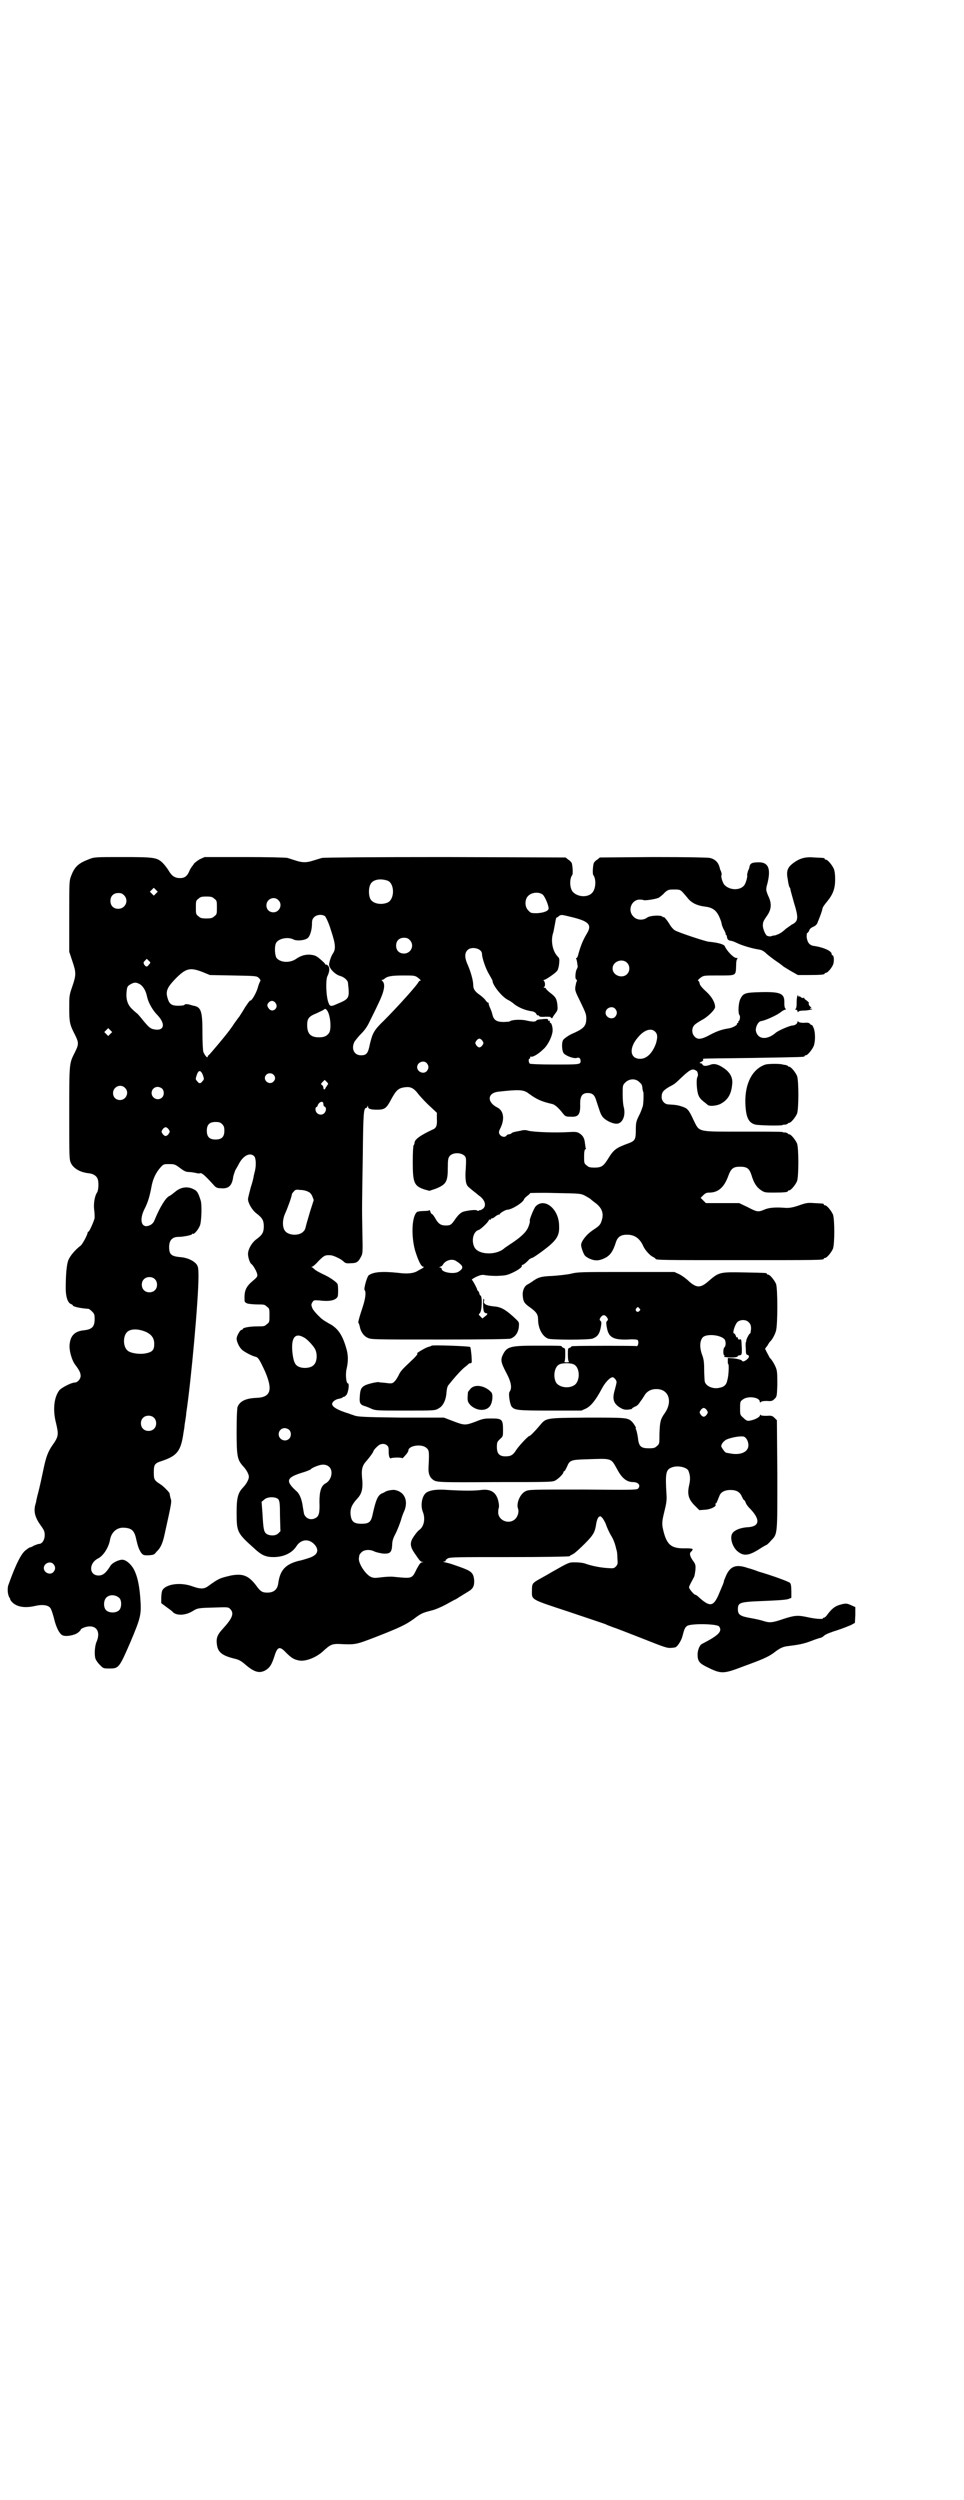 <?xml version="1.0" standalone="no"?>
<!DOCTYPE svg PUBLIC "-//W3C//DTD SVG 20010904//EN"
 "http://www.w3.org/TR/2001/REC-SVG-20010904/DTD/svg10.dtd">
<svg version="1.0" xmlns="http://www.w3.org/2000/svg"
 width="1100pt" height="2850pt" viewBox="0 0 1100 2850"
 preserveAspectRatio="xMidYMid meet">
<g transform="translate(0,2850) scale(0.5,-0.5)"
fill="#000000" stroke="none">
<path d="M203 3741 c-24 -9 -33 -17 -41 -39 -4 -10 -4 -15 -4 -91 l0 -81 7
-21 c9 -26 9 -32 0 -58 -7 -20 -7 -22 -7 -49 0 -32 1 -38 13 -61 9 -18 9 -22
0 -40 -13 -26 -13 -22 -13 -138 0 -104 0 -106 4 -115 6 -12 21 -21 41 -23 9
-1 16 -5 19 -11 4 -7 3 -26 0 -32 -6 -8 -9 -27 -7 -41 1 -7 1 -14 1 -17 0 -5
-12 -32 -14 -32 -1 0 -2 -1 -2 -2 0 -5 -12 -27 -16 -30 -12 -9 -24 -23 -28
-33 -4 -10 -6 -33 -6 -65 0 -19 5 -33 12 -35 2 -1 4 -2 4 -3 0 -3 18 -7 36 -8
1 0 5 -3 8 -6 5 -5 6 -7 6 -17 0 -18 -6 -24 -25 -26 -20 -2 -30 -12 -32 -31
-2 -14 5 -38 13 -48 9 -12 12 -18 12 -25 0 -7 -7 -15 -13 -15 -8 0 -29 -11
-35 -17 -13 -16 -16 -46 -8 -76 6 -26 6 -30 -9 -51 -9 -13 -14 -26 -19 -50 -5
-24 -9 -42 -13 -58 -2 -6 -3 -13 -4 -16 0 -3 -2 -9 -3 -13 -3 -14 0 -27 13
-45 8 -11 9 -14 9 -22 0 -11 -6 -20 -13 -20 -2 0 -7 -2 -12 -4 -4 -3 -8 -4 -9
-4 -1 0 -5 -3 -9 -6 -10 -7 -23 -32 -40 -80 -3 -9 -1 -24 3 -29 1 -2 2 -3 1
-3 0 0 1 -3 4 -6 11 -12 30 -15 55 -9 14 3 26 2 32 -4 3 -3 6 -13 9 -24 5 -21
12 -35 19 -39 7 -4 26 -1 35 5 4 3 7 6 7 7 0 3 12 8 21 8 18 0 24 -16 15 -36
-4 -10 -5 -30 -2 -38 1 -3 5 -9 10 -14 8 -8 8 -8 22 -8 21 0 22 1 48 61 22 52
24 61 23 87 -2 39 -7 62 -16 79 -7 12 -18 21 -26 21 -8 0 -23 -7 -27 -14 -10
-16 -17 -22 -27 -22 -22 0 -23 28 -1 39 12 6 24 25 27 42 3 18 16 29 32 28 18
-1 24 -7 28 -27 4 -17 6 -22 11 -30 5 -6 6 -6 17 -6 11 1 13 1 18 8 9 8 14 19
18 37 18 81 17 77 14 86 -1 5 -2 9 -2 10 1 1 -14 17 -21 21 -14 9 -15 11 -15
27 0 18 2 21 18 26 36 12 44 23 50 66 1 6 2 11 2 13 0 2 1 8 2 14 1 6 2 13 2
16 11 72 28 259 28 312 0 19 -1 22 -4 27 -7 9 -22 16 -39 17 -19 2 -24 6 -24
23 0 15 7 23 21 23 11 0 31 4 31 6 0 1 1 2 2 1 3 -2 14 11 17 21 3 12 4 46 1
55 -5 16 -8 22 -15 25 -14 8 -30 6 -43 -5 -5 -4 -11 -9 -14 -10 -8 -4 -21 -25
-33 -54 -2 -6 -6 -10 -10 -12 -20 -10 -27 11 -12 39 7 14 11 28 15 50 3 16 10
31 20 42 7 8 8 8 20 8 13 0 14 -1 25 -9 9 -7 14 -9 19 -9 4 0 11 -1 16 -2 4
-1 9 -2 10 -1 4 2 11 -4 31 -26 5 -6 8 -8 16 -8 18 -2 26 5 29 24 0 4 3 11 5
17 3 5 7 12 9 16 10 18 25 25 34 16 4 -4 5 -19 2 -33 -1 -3 -2 -9 -3 -12 0 -3
-3 -15 -7 -27 -3 -12 -6 -23 -6 -26 0 -9 10 -26 20 -33 13 -10 16 -16 16 -29
0 -13 -3 -19 -15 -28 -12 -8 -21 -24 -21 -35 0 -7 4 -21 8 -23 4 -3 12 -17 13
-23 1 -5 0 -7 -11 -16 -14 -12 -18 -21 -18 -37 0 -11 0 -11 7 -14 4 -1 15 -2
23 -2 14 0 16 0 21 -5 6 -4 6 -6 6 -20 0 -14 0 -16 -6 -20 -5 -5 -7 -5 -22 -5
-17 0 -33 -3 -33 -6 0 -1 -1 -2 -3 -2 -3 0 -11 -14 -11 -20 0 -6 5 -18 11 -24
4 -5 23 -15 31 -17 7 -1 10 -6 23 -34 18 -42 13 -59 -20 -60 -25 -1 -38 -8
-43 -21 -1 -6 -2 -22 -2 -57 0 -56 2 -63 14 -77 8 -8 14 -19 14 -25 0 -6 -6
-17 -14 -25 -11 -12 -14 -23 -14 -56 0 -45 1 -47 40 -82 17 -16 27 -20 44 -20
23 0 42 9 52 24 11 18 31 19 44 2 9 -13 3 -23 -18 -29 -6 -2 -16 -5 -22 -6
-29 -8 -41 -21 -45 -51 -2 -14 -10 -21 -25 -21 -12 0 -16 3 -26 17 -17 22 -30
27 -57 22 -25 -6 -27 -6 -53 -25 -9 -6 -17 -6 -34 0 -29 11 -64 5 -70 -10 -1
-3 -2 -10 -2 -17 l0 -11 12 -9 c7 -5 14 -10 15 -12 9 -8 29 -7 45 3 11 7 14 7
49 8 31 1 32 1 36 -3 10 -10 6 -21 -17 -46 -12 -13 -15 -21 -13 -35 2 -18 12
-26 42 -33 8 -2 14 -5 24 -14 19 -16 31 -20 45 -12 10 6 14 13 20 31 7 23 12
25 27 9 13 -13 19 -16 31 -18 14 -2 38 7 54 22 15 14 20 16 34 16 40 -2 39 -2
86 16 54 21 68 28 85 40 17 13 21 15 41 20 9 2 25 9 34 14 9 5 18 10 20 11 2
0 7 4 12 7 5 3 13 8 18 11 12 7 15 13 14 28 -2 15 -6 19 -31 28 -20 7 -22 8
-35 11 -5 1 -6 2 -2 2 2 0 4 1 3 2 -1 1 2 3 5 5 5 3 24 3 141 3 75 0 136 1
137 2 0 1 4 3 8 5 4 2 16 13 26 23 21 21 24 27 27 48 1 5 3 11 5 13 4 3 4 3 9
-2 2 -3 6 -9 8 -15 2 -6 7 -17 11 -24 7 -11 10 -21 13 -34 1 -2 2 -10 2 -18 1
-13 1 -14 -3 -19 -5 -5 -6 -5 -20 -4 -16 1 -36 5 -50 10 -5 2 -15 3 -23 3 -15
0 -13 1 -57 -24 -3 -2 -12 -7 -21 -12 -20 -11 -21 -12 -21 -27 0 -23 -6 -20
82 -49 51 -17 74 -25 86 -29 3 -2 10 -4 17 -7 7 -2 37 -14 68 -26 48 -19 56
-22 64 -21 4 0 9 1 9 1 5 0 14 14 17 24 5 19 6 21 11 25 9 6 67 5 73 -1 8 -11
0 -20 -39 -40 -5 -2 -10 -14 -10 -24 0 -15 4 -20 20 -28 34 -17 38 -17 85 1
44 16 55 21 68 30 15 12 23 15 33 16 24 3 36 5 54 12 10 4 20 7 21 7 1 0 5 2
8 5 3 3 16 8 29 12 13 4 27 10 32 12 l9 5 1 18 0 18 -9 4 c-11 5 -13 5 -27 1
-10 -3 -17 -8 -27 -21 -3 -5 -7 -8 -8 -8 -2 0 -3 -1 -3 -2 0 -2 -18 -1 -35 3
-23 5 -30 4 -55 -4 -26 -9 -31 -9 -45 -5 -5 2 -19 5 -30 7 -24 4 -29 8 -29 20
0 14 4 16 37 18 49 2 68 3 77 5 l8 3 0 15 c0 11 -1 17 -3 19 -2 3 -44 18 -72
26 -5 2 -16 6 -24 8 -26 9 -39 5 -49 -15 -3 -7 -6 -14 -6 -15 0 -3 -2 -7 -13
-33 -12 -26 -20 -26 -48 0 -2 1 -3 2 -4 2 -2 0 -8 6 -12 12 -4 6 -4 4 8 27 2
2 3 10 4 17 1 12 0 14 -5 21 -8 11 -9 18 -5 21 7 7 5 8 -13 8 -34 -1 -44 9
-52 49 -1 9 -1 14 4 34 5 20 6 27 5 41 -3 47 -1 55 11 60 14 6 35 1 39 -7 4
-10 5 -18 2 -32 -5 -21 -2 -33 12 -47 l11 -11 14 1 c13 1 26 8 23 12 -1 1 -1
2 0 2 2 0 3 3 9 18 3 8 12 13 25 13 14 0 22 -5 26 -15 2 -4 4 -8 5 -8 1 0 2
-2 3 -4 2 -5 3 -8 13 -18 22 -24 19 -39 -9 -40 -14 -1 -28 -6 -33 -13 -8 -10
0 -35 14 -44 12 -9 24 -7 45 6 9 6 18 11 19 11 0 0 5 4 10 10 15 15 14 14 14
152 l-1 122 -5 5 c-5 5 -7 6 -19 5 -9 0 -13 1 -13 2 0 2 -1 1 -2 -2 -2 -4 -12
-9 -23 -11 -5 -1 -8 0 -14 6 -8 7 -8 7 -8 22 0 14 0 16 6 20 10 9 39 6 39 -5
0 -2 1 -2 2 -1 1 2 6 3 14 3 11 -1 13 0 18 5 5 5 5 6 6 31 0 17 0 30 -2 36 -2
8 -11 23 -15 26 -1 1 -3 6 -6 11 l-5 10 6 8 c2 4 5 8 6 9 4 3 11 16 13 24 4
14 4 97 0 107 -4 9 -14 21 -18 21 -2 0 -3 1 -3 2 0 2 -2 2 -51 3 -55 1 -58 1
-81 -19 -19 -17 -28 -17 -46 -1 -6 6 -16 13 -22 16 l-11 5 -110 0 c-102 0
-111 0 -126 -4 -9 -2 -28 -4 -42 -5 -27 -1 -33 -3 -48 -14 -3 -2 -8 -5 -10 -6
-7 -4 -11 -15 -10 -25 1 -14 4 -18 17 -27 14 -10 18 -16 18 -27 0 -21 10 -39
23 -44 8 -3 91 -3 101 0 11 4 16 10 19 25 2 11 2 13 -1 16 -2 2 -2 3 1 8 5 6
9 6 14 0 3 -5 3 -6 1 -8 -3 -3 -3 -5 -1 -16 4 -22 14 -28 48 -27 12 1 21 0 22
-1 4 -4 1 -16 -3 -14 -1 1 -127 1 -142 0 -4 0 -6 0 -6 -1 0 -1 -2 -2 -4 -3 -4
-1 -4 -2 -4 -16 0 -10 1 -15 3 -16 1 0 -2 -1 -6 -1 -4 0 -7 1 -5 1 1 1 2 6 2
16 0 14 0 15 -4 16 -2 1 -4 2 -4 3 0 2 -2 2 -58 2 -59 0 -67 -2 -76 -20 -6
-12 -5 -18 7 -41 12 -22 14 -36 8 -44 -3 -4 0 -25 4 -33 7 -9 11 -10 89 -10
l71 0 11 5 c11 6 21 18 35 44 7 14 19 27 25 27 4 0 10 -8 9 -12 0 -2 -2 -9 -4
-17 -6 -20 -3 -30 10 -39 8 -5 11 -6 19 -6 6 1 10 1 10 2 0 1 3 3 7 5 4 1 8 5
10 8 2 3 4 6 5 7 1 1 3 5 6 9 5 10 15 16 27 16 29 1 39 -28 20 -55 -10 -14
-11 -20 -12 -47 0 -23 0 -23 -6 -28 -4 -4 -7 -5 -18 -5 -18 0 -23 4 -25 23 -1
8 -3 16 -4 19 -1 2 -2 4 -1 4 2 0 -5 11 -9 15 -10 9 -13 9 -102 9 -97 -1 -93
0 -109 -19 -11 -13 -21 -23 -23 -23 -3 0 -25 -24 -30 -32 -6 -10 -11 -13 -18
-14 -19 -2 -26 4 -26 21 0 11 1 12 7 18 7 6 7 7 7 20 0 25 -2 27 -26 27 -15 0
-19 0 -36 -7 -24 -9 -26 -9 -52 1 l-21 8 -98 0 c-88 1 -99 2 -107 5 -5 2 -10
3 -11 4 -24 7 -39 15 -39 22 0 5 8 11 16 12 4 1 8 2 8 3 0 1 1 2 2 1 1 0 3 1
6 4 5 5 8 27 4 27 -4 0 -6 21 -3 33 4 17 4 32 -1 48 -9 31 -20 46 -40 56 -5 3
-12 7 -14 9 -2 1 -7 6 -11 10 -4 4 -10 11 -12 15 -3 8 -3 9 0 14 3 5 4 5 17 4
24 -3 38 1 41 10 1 6 1 26 -1 28 -3 5 -19 16 -33 22 -8 4 -16 8 -19 11 -2 2
-5 4 -6 5 -2 0 -2 1 0 1 2 0 9 6 15 13 13 13 15 14 29 13 6 -1 22 -8 28 -14 4
-4 7 -5 17 -4 13 0 17 3 23 15 4 7 4 10 3 57 -1 57 -1 49 1 175 1 97 2 107 8
107 1 0 2 2 3 4 0 2 1 2 1 -1 0 -5 5 -7 21 -7 17 0 21 3 32 24 11 20 16 25 30
27 14 2 21 -1 33 -17 6 -7 17 -19 26 -27 l15 -14 0 -13 c1 -15 -1 -22 -9 -25
-30 -14 -42 -23 -42 -31 0 -2 -1 -4 -2 -5 -1 -1 -2 -15 -2 -38 0 -48 3 -55 27
-63 l11 -3 15 5 c24 10 27 16 27 49 0 17 1 21 4 25 7 9 27 9 35 0 3 -4 3 -7 2
-28 -2 -24 0 -37 6 -42 4 -4 16 -13 23 -19 15 -10 19 -24 10 -31 -3 -2 -6 -4
-6 -3 0 1 -1 0 -3 -1 -2 -1 -3 -1 -4 0 -2 3 -24 0 -33 -3 -6 -3 -10 -7 -16
-15 -10 -15 -12 -16 -23 -16 -11 0 -17 4 -24 17 -3 5 -6 9 -7 9 -1 0 -3 2 -4
6 -1 3 -2 4 -2 3 0 -1 -5 -2 -13 -2 -6 0 -13 -1 -15 -2 -12 -9 -14 -53 -5 -87
7 -23 14 -38 19 -38 2 0 2 0 -1 -3 -2 -1 -7 -4 -11 -6 -9 -6 -23 -8 -45 -5
-38 4 -58 2 -68 -6 -4 -5 -11 -30 -9 -33 4 -4 2 -20 -4 -38 -10 -30 -11 -37
-10 -37 1 -1 2 -4 3 -8 2 -12 9 -22 18 -26 8 -4 12 -4 165 -4 106 0 158 1 161
2 11 4 17 13 19 25 1 12 1 12 -6 19 -21 20 -32 27 -46 29 -23 2 -30 6 -27 14
0 2 0 3 -1 4 -2 1 -2 -21 0 -28 1 -3 3 -5 5 -5 5 0 4 -3 -3 -8 l-5 -4 -5 5
c-4 4 -4 4 -1 7 5 5 6 37 2 40 -2 1 -3 4 -3 5 0 1 -1 3 -2 5 -2 1 -3 3 -3 4 0
2 -10 21 -12 22 -1 1 4 4 10 7 9 4 13 5 19 4 4 -1 16 -2 28 -2 19 1 22 1 35 7
13 6 23 13 22 16 -1 1 0 2 1 2 2 0 9 5 16 13 2 1 5 3 6 3 3 0 28 18 41 29 17
15 22 25 21 44 0 39 -34 66 -54 44 -4 -5 -14 -30 -13 -32 1 0 0 -6 -2 -11 -4
-13 -15 -24 -37 -39 -8 -5 -16 -11 -18 -12 -17 -17 -59 -17 -69 1 -8 15 -3 37
10 40 5 2 23 19 23 23 0 1 1 1 2 0 1 -1 2 0 2 1 0 1 1 2 2 2 2 0 6 2 9 5 4 3
7 4 8 4 0 -1 1 -1 1 0 0 3 14 11 18 11 10 0 37 17 38 24 1 2 4 5 8 8 3 2 6 5
6 6 0 0 26 1 57 0 56 -1 58 -1 68 -6 5 -3 11 -6 13 -8 2 -2 6 -5 10 -8 15 -11
20 -23 16 -38 -3 -11 -5 -14 -17 -22 -11 -7 -20 -15 -27 -26 -5 -9 -5 -11 0
-25 4 -10 5 -11 14 -16 13 -6 22 -6 35 0 13 6 20 15 27 38 4 11 11 16 25 16
17 0 29 -8 37 -26 4 -9 15 -21 21 -24 4 -2 7 -4 7 -5 0 -3 19 -3 192 -3 177 0
192 0 192 3 0 1 1 2 3 2 4 0 14 12 18 21 4 11 4 67 0 78 -4 9 -14 21 -18 21
-2 0 -3 1 -3 2 0 2 0 2 -21 3 -15 1 -18 1 -35 -5 -14 -5 -22 -6 -29 -6 -25 2
-40 1 -51 -4 -14 -6 -17 -5 -38 6 l-19 9 -38 0 -38 0 -6 6 -6 6 6 6 c5 5 8 6
14 6 20 0 33 12 42 35 7 20 12 24 28 24 16 0 21 -4 26 -19 5 -17 11 -27 21
-34 9 -6 10 -6 30 -6 23 0 32 1 32 3 0 1 1 2 3 2 4 0 14 12 18 21 4 11 4 75 0
86 -4 9 -14 21 -18 21 -2 0 -3 1 -3 2 0 0 -2 1 -5 2 -3 0 -6 0 -7 1 -1 1 -41
1 -89 1 -107 0 -100 -2 -114 26 -11 24 -14 27 -26 31 -9 3 -13 4 -31 5 -9 0
-16 8 -16 17 0 11 4 15 17 23 14 7 14 8 29 22 18 17 24 20 31 16 3 -1 5 -4 5
-5 0 -2 1 -4 1 -5 0 -2 -1 -5 -2 -7 -2 -6 -1 -26 2 -37 2 -7 6 -12 11 -16 5
-4 10 -8 11 -9 4 -4 21 -2 29 2 17 9 25 22 27 45 2 15 -5 28 -21 38 -12 8 -21
10 -30 6 -10 -3 -14 -3 -17 1 0 2 -3 3 -5 3 -2 0 -2 1 2 3 3 1 5 3 5 5 -1 1
-1 2 0 2 0 1 51 1 113 2 117 2 118 2 118 4 0 1 1 2 3 2 4 0 14 12 18 21 4 10
4 31 0 41 -2 5 -4 8 -5 7 0 0 -2 1 -3 2 -2 3 -5 4 -14 3 -7 0 -13 1 -13 3 -1
1 -2 1 -2 -1 0 -4 -6 -8 -11 -8 -6 0 -34 -12 -39 -17 -20 -17 -41 -15 -45 5
-1 8 5 21 12 22 9 1 35 13 43 19 5 4 10 7 12 7 2 0 2 1 1 2 -2 1 -3 6 -3 12 1
23 -7 27 -54 26 -36 -1 -40 -2 -47 -17 -4 -10 -5 -32 -1 -36 2 -2 0 -13 -2
-13 -1 0 -2 -1 -1 -2 1 -1 0 -2 -1 -2 -1 0 -2 -1 -2 -3 0 -3 -12 -9 -21 -10
-13 -2 -25 -6 -40 -14 -20 -11 -29 -12 -36 -4 -6 6 -7 18 -1 25 2 3 10 8 17
12 14 7 31 24 31 30 0 10 -7 23 -20 35 -8 7 -15 15 -15 18 -1 4 -2 7 -4 7 -1
1 2 4 6 7 7 5 7 5 41 5 41 0 39 -1 40 22 0 9 1 15 3 16 1 1 0 2 -3 2 -6 0 -22
17 -26 27 -2 4 -15 8 -37 10 -8 1 -66 20 -77 26 -3 2 -8 7 -12 14 -6 10 -14
19 -14 16 0 -1 -1 -1 -2 1 -3 4 -28 3 -35 -2 -9 -7 -24 -6 -31 2 -14 13 -6 37
12 39 4 0 9 0 10 -1 3 -2 28 2 35 5 3 2 10 7 14 12 8 7 10 7 22 7 15 0 14 0
30 -19 9 -12 23 -18 40 -20 17 -2 25 -8 32 -22 3 -7 6 -14 6 -18 1 -3 3 -10 6
-14 2 -4 4 -9 3 -9 0 -1 1 -2 2 -2 0 0 1 -2 1 -4 1 -6 3 -8 9 -9 3 0 10 -3 16
-6 11 -5 34 -12 49 -14 6 -1 11 -4 17 -10 6 -5 15 -12 21 -16 6 -4 13 -9 15
-11 2 -2 11 -7 19 -12 l16 -9 25 0 c27 0 36 1 36 3 0 1 1 2 3 2 4 0 15 13 17
21 2 8 1 19 -2 19 -1 0 -2 1 -2 3 0 7 -19 15 -38 18 -12 1 -17 7 -19 20 0 6 0
10 2 10 1 1 3 3 4 6 0 2 4 6 9 8 5 2 9 6 10 10 7 17 10 26 11 31 0 3 5 10 11
17 13 16 18 29 18 50 0 11 -1 19 -3 24 -4 9 -14 21 -18 21 -2 0 -3 1 -3 2 0 2
0 2 -23 3 -22 2 -34 -2 -49 -13 -13 -10 -16 -18 -12 -38 1 -8 3 -16 4 -17 1
-1 2 -3 2 -5 0 -2 4 -15 8 -30 11 -35 10 -43 -5 -50 -4 -3 -10 -7 -14 -10 -6
-6 -15 -12 -20 -13 -1 -1 -5 -2 -8 -2 -3 -1 -7 -2 -8 -2 -2 0 -4 1 -5 1 -4 0
-11 15 -11 24 0 8 2 11 8 20 12 16 13 30 4 48 -3 7 -5 14 -4 16 0 3 1 7 2 10
9 35 3 50 -19 50 -15 0 -19 -2 -21 -8 -1 -3 -1 -5 -1 -5 0 0 -1 -3 -3 -7 -1
-4 -2 -8 -2 -9 2 -2 -3 -20 -7 -24 -9 -11 -31 -11 -43 0 -5 3 -11 22 -8 24 0
1 0 4 -1 7 -1 3 -3 6 -3 8 -3 13 -10 21 -23 24 -5 1 -50 2 -129 2 l-122 -1 -6
-5 c-4 -2 -7 -6 -8 -8 -2 -7 -3 -25 -1 -27 7 -9 6 -31 -2 -40 -9 -11 -31 -11
-43 0 -9 7 -10 31 -3 40 2 2 1 20 -1 27 -1 2 -4 6 -8 8 l-6 5 -274 1 c-169 0
-277 -1 -282 -2 -4 -1 -13 -4 -20 -6 -15 -5 -25 -5 -40 0 -7 2 -15 5 -19 6 -4
1 -48 2 -98 2 l-91 0 -11 -5 c-5 -3 -12 -8 -14 -11 -1 -3 -4 -5 -4 -6 -1 -1
-3 -4 -5 -8 -5 -13 -11 -18 -22 -18 -12 0 -19 5 -26 17 -3 5 -9 13 -14 18 -13
12 -19 13 -92 13 -61 0 -64 0 -76 -5z m682 -49 c16 -7 16 -43 -1 -50 -15 -6
-34 -2 -39 9 -4 8 -4 24 0 32 5 12 23 15 40 9z m-529 -29 l-5 -5 -4 4 -5 5 4
4 5 5 4 -4 5 -5 -4 -4z m-73 -4 c12 -12 3 -31 -13 -31 -11 0 -18 7 -18 18 0
11 7 18 18 18 6 0 9 -1 13 -5z m956 1 c5 -5 13 -24 13 -31 0 -6 -11 -10 -26
-11 -13 0 -15 0 -20 6 -9 8 -9 26 0 34 8 8 25 9 33 2z m-750 -9 c6 -4 6 -6 6
-20 0 -14 0 -16 -6 -20 -4 -4 -7 -5 -18 -5 -11 0 -14 1 -18 5 -6 4 -6 6 -6 20
0 14 0 16 6 20 4 4 7 5 18 5 11 0 14 -1 18 -5z m146 -3 c11 -10 3 -28 -11 -28
-9 0 -16 6 -16 16 0 14 17 22 27 12z m107 -37 c2 -3 8 -14 13 -31 11 -33 12
-44 4 -55 -4 -7 -7 -16 -8 -24 0 -9 14 -23 25 -26 8 -2 17 -9 18 -15 4 -36 4
-37 -25 -49 -13 -6 -16 -6 -19 2 -6 14 -7 52 -3 61 5 10 6 19 2 24 -2 2 -4 3
-5 3 -1 -1 -2 0 -2 1 0 1 -5 6 -11 11 -9 8 -13 9 -20 10 -13 2 -25 -2 -35 -9
-14 -10 -36 -9 -45 2 -4 7 -5 26 -1 34 5 10 27 15 40 8 8 -4 27 -2 33 4 5 5 9
19 9 32 0 8 1 11 5 15 6 6 18 7 25 2z m559 -1 c43 -10 51 -18 38 -39 -9 -15
-14 -28 -19 -46 -1 -5 -3 -9 -4 -9 -1 0 -2 -1 -1 -2 1 -2 2 -6 3 -15 1 -2 0
-6 -2 -9 -3 -6 -4 -22 -1 -23 2 -1 2 -2 1 -5 -1 -1 -2 -7 -3 -12 -1 -8 0 -11
12 -35 11 -23 13 -27 13 -37 0 -17 -6 -23 -28 -33 -10 -4 -19 -10 -24 -15 -5
-5 -4 -27 1 -32 6 -6 23 -12 29 -10 6 2 9 -1 9 -7 0 -8 -2 -8 -59 -8 -34 0
-56 1 -57 2 -3 3 -3 11 -1 11 1 0 2 1 2 3 0 2 1 3 2 2 3 -2 17 6 27 16 10 8
20 27 22 41 1 8 -2 20 -5 20 -1 0 -2 1 -1 3 0 1 -1 2 -2 2 -2 -1 -3 0 -2 2 0
1 -2 2 -3 2 -2 0 -8 0 -13 -1 -5 0 -10 -1 -11 -3 -3 -3 -8 -3 -26 1 -12 2 -32
1 -35 -3 -1 0 -7 -1 -14 -1 -15 0 -22 4 -25 16 -1 5 -4 13 -6 17 -2 4 -3 9 -3
10 1 1 1 1 0 1 -1 -1 -3 1 -6 4 -2 4 -8 9 -13 13 -12 8 -16 14 -16 23 0 11 -6
31 -12 45 -8 17 -8 28 -1 35 9 9 33 4 33 -9 0 -9 9 -35 16 -46 4 -7 8 -14 8
-15 0 -10 21 -36 34 -43 4 -2 11 -6 15 -10 12 -9 27 -15 43 -17 3 -1 7 -3 8
-6 2 -3 4 -4 4 -3 0 1 1 1 2 -1 1 -2 5 -3 15 -2 8 0 13 0 12 -2 0 -1 0 -1 2
-1 2 0 3 0 2 1 0 0 2 4 6 9 6 8 6 9 5 21 -2 14 -4 17 -17 27 -5 4 -9 8 -9 9 0
1 -2 2 -3 2 -3 0 -3 0 -1 2 3 2 2 12 -1 14 -1 1 -1 2 1 2 3 0 24 14 29 20 2 2
4 8 5 16 1 12 1 13 -4 18 -11 12 -16 36 -9 55 1 6 3 15 4 21 1 6 2 11 3 12 1
0 3 1 5 3 5 4 6 4 26 -1z m-366 -53 c12 -12 3 -31 -13 -31 -11 0 -18 7 -18 18
0 11 7 18 18 18 6 0 9 -1 13 -5z m-595 -56 c-4 -6 -7 -6 -11 0 -2 4 -2 5 2 9
l4 4 4 -4 c5 -4 5 -5 1 -9z m1091 4 c7 -7 7 -19 0 -26 -11 -11 -33 -3 -33 13
0 16 22 24 33 13z m-969 -21 l17 -7 53 -1 c53 -1 54 -1 59 -6 3 -3 4 -5 3 -7
-1 -1 -4 -8 -6 -16 -4 -13 -15 -31 -17 -28 -1 0 -6 -7 -12 -16 -5 -9 -12 -19
-13 -21 -2 -2 -6 -8 -9 -12 -4 -5 -7 -11 -9 -13 -7 -11 -50 -62 -52 -63 -1 0
-2 -2 -2 -3 0 -5 -7 3 -10 11 -1 4 -2 21 -2 45 0 47 -3 57 -20 60 -1 0 -7 2
-11 3 -6 1 -9 1 -10 -1 0 -1 -6 -2 -14 -2 -16 0 -21 4 -25 19 -4 14 0 23 16
40 26 27 35 29 64 18z m493 -14 c5 -4 6 -6 4 -6 -1 0 -3 -1 -3 -1 0 -5 -50
-60 -80 -90 -23 -22 -26 -29 -32 -54 -4 -21 -8 -25 -20 -25 -16 0 -23 15 -15
31 2 3 9 12 16 19 8 8 14 17 19 28 4 8 13 26 20 41 13 27 16 43 9 50 -2 2 -3
3 -1 3 2 0 4 1 6 3 6 5 15 7 42 7 27 0 27 0 35 -6z m-634 -15 c7 -6 12 -14 15
-29 3 -13 13 -30 23 -40 21 -22 15 -39 -11 -32 -6 2 -10 6 -21 19 -7 9 -14 17
-15 17 0 0 -5 4 -10 9 -11 10 -15 23 -13 41 1 10 2 12 9 16 9 5 13 5 23 -1z
m308 -42 c8 -11 -7 -23 -15 -13 -5 6 -5 10 -1 14 5 6 12 5 16 -1z m775 -13 c5
-6 5 -12 0 -18 -7 -8 -22 -2 -22 9 0 11 15 17 22 9z m-658 -3 c8 -10 11 -43 5
-52 -5 -7 -11 -10 -23 -10 -19 0 -27 8 -27 28 0 15 4 20 22 27 8 4 15 7 16 8
3 3 4 2 7 -1z m-494 -54 l-5 -5 -4 4 -5 5 4 4 5 5 4 -4 5 -5 -4 -4z m1243 5
c6 -6 6 -13 2 -27 -8 -22 -21 -35 -36 -35 -24 0 -26 25 -5 49 14 17 30 22 39
13z m-394 -21 c3 -5 3 -5 0 -10 -2 -3 -5 -5 -7 -5 -2 0 -5 2 -7 5 -3 5 -3 5 0
10 2 3 5 5 7 5 2 0 5 -2 7 -5z m-127 -51 c5 -6 5 -12 0 -18 -7 -8 -22 -2 -22
9 0 11 15 17 22 9z m-511 -27 c3 -9 3 -10 -1 -14 -4 -6 -8 -6 -12 0 -4 4 -4 5
-1 14 4 12 9 12 14 0z m161 1 c5 -5 5 -11 0 -16 -10 -10 -27 5 -16 16 4 4 12
4 16 0z m836 -18 c4 -3 6 -7 6 -13 1 -4 1 -8 2 -8 1 -1 1 -24 -1 -33 -1 -3 -4
-12 -7 -18 -8 -16 -9 -18 -9 -38 0 -19 -2 -23 -15 -28 -30 -11 -35 -14 -49
-37 -10 -16 -15 -19 -30 -19 -11 0 -14 1 -18 5 -6 4 -6 6 -6 20 0 11 1 16 3
17 1 0 2 1 1 2 -1 1 -1 6 -2 11 -1 11 -4 17 -11 22 -6 4 -8 5 -25 4 -33 -2
-81 0 -93 3 -6 2 -11 2 -18 0 -17 -3 -19 -4 -21 -6 -1 -1 -3 -2 -5 -2 -2 0 -5
-1 -6 -3 -4 -5 -12 -3 -16 3 -2 5 -2 6 3 16 9 20 6 38 -8 45 -24 12 -23 33 2
36 45 5 57 5 68 -3 19 -14 29 -19 55 -25 6 -1 15 -9 25 -22 5 -6 6 -7 18 -7
17 -1 22 5 21 30 0 17 5 24 17 24 11 0 16 -4 20 -18 8 -24 9 -29 14 -36 6 -8
22 -16 32 -16 13 0 21 17 17 36 -2 6 -3 20 -3 31 0 20 0 21 6 27 9 9 24 10 33
0z m-713 -6 c-1 -2 -3 -5 -4 -6 -1 -5 -5 -5 -5 0 0 2 -1 5 -3 6 -3 2 -3 3 1 7
l5 5 4 -4 c4 -4 5 -5 2 -8z m-462 -6 c11 -10 3 -28 -11 -28 -9 0 -16 6 -16 16
0 14 17 22 27 12z m85 -2 c5 -5 5 -15 0 -20 -9 -9 -24 -2 -24 10 0 8 6 14 14
14 3 0 8 -2 10 -4z m368 -35 c0 -3 1 -6 3 -6 4 -2 4 -10 -1 -15 -7 -7 -20 -2
-20 9 0 3 1 5 2 5 1 0 3 2 3 4 4 9 13 11 13 3z m-231 -46 c4 -4 5 -7 5 -15 0
-14 -6 -20 -20 -20 -14 0 -20 6 -20 20 0 14 6 20 20 20 8 0 11 -1 15 -5z
m-122 -12 c3 -5 3 -5 0 -10 -2 -3 -5 -5 -7 -5 -2 0 -5 2 -7 5 -3 5 -3 5 0 10
2 3 5 5 7 5 2 0 5 -2 7 -5z m318 -142 c4 -1 8 -6 10 -11 l3 -8 -8 -25 c-4 -14
-9 -30 -10 -35 -1 -5 -3 -10 -6 -12 -9 -10 -33 -9 -41 1 -7 8 -7 26 0 41 5 11
15 38 15 43 0 1 2 4 5 7 3 4 5 4 15 3 6 0 14 -2 17 -4z m338 -158 c17 -11 18
-16 6 -24 -10 -7 -39 -2 -39 6 0 2 -2 3 -3 3 -3 0 -3 1 0 2 3 1 5 3 6 5 6 10
21 14 30 8z m-688 -41 c7 -6 7 -19 1 -25 -6 -7 -19 -7 -25 -1 -7 6 -7 19 -1
25 6 7 19 7 25 1z m1106 -67 c3 -3 3 -3 0 -6 -4 -5 -11 1 -7 6 4 4 4 4 7 0z
m250 -32 c4 -4 5 -7 5 -15 -1 -6 -1 -10 -2 -10 -2 0 -9 -13 -9 -17 0 -2 0 -3
-1 -3 0 0 -1 -6 0 -14 0 -12 1 -15 4 -15 5 -2 4 -6 -2 -11 -7 -5 -9 -5 -12 -1
-2 1 -9 3 -17 4 l-14 1 0 -7 c0 -4 0 -7 1 -7 2 0 1 -27 -2 -36 -2 -11 -7 -16
-18 -18 -16 -4 -34 5 -34 17 0 2 -1 13 -1 25 0 16 -1 24 -5 34 -6 17 -5 33 3
40 9 7 38 5 48 -5 4 -4 4 -16 0 -19 -3 -3 -3 -18 0 -18 1 0 1 -1 0 -2 -1 -2
-1 -2 16 -3 8 0 13 1 14 2 0 2 3 3 5 3 5 1 5 2 5 15 -1 21 -1 23 -5 21 -3 0
-4 1 -4 3 0 2 -1 3 -2 2 -1 -1 -2 1 -3 4 -1 3 -3 5 -4 5 -4 0 2 20 8 26 7 6
20 6 26 -1z m-1375 -22 c12 -6 18 -14 18 -27 0 -14 -4 -19 -22 -22 -13 -2 -33
1 -39 7 -10 8 -11 32 -1 42 8 8 26 8 44 0z m359 -12 c7 -3 20 -17 25 -25 7
-11 6 -31 -2 -38 -5 -6 -18 -8 -28 -6 -13 3 -17 9 -20 29 -5 37 4 52 25 40z
m617 -62 c15 -8 14 -41 -1 -48 -14 -8 -36 -3 -41 9 -6 14 -2 34 8 39 7 4 27 4
34 0z m303 -104 c3 -5 3 -5 0 -10 -2 -3 -5 -5 -7 -5 -2 0 -5 2 -7 5 -3 5 -3 5
0 10 2 3 5 5 7 5 2 0 5 -2 7 -5z m-1262 -17 c7 -6 7 -19 1 -25 -6 -7 -19 -7
-25 -1 -7 6 -7 19 -1 25 6 7 19 7 25 1z m309 -28 c5 -5 5 -15 0 -20 -9 -9 -24
-2 -24 10 0 8 6 14 14 14 3 0 8 -2 10 -4z m1039 -16 c5 -3 9 -11 9 -19 0 -15
-17 -23 -40 -19 -6 1 -11 2 -11 2 -2 0 -11 12 -11 15 0 5 6 12 12 15 14 6 37
9 41 6z m-815 -20 c3 -3 3 -6 3 -14 0 -6 1 -11 2 -13 2 -2 3 -3 3 -2 0 2 26 3
26 0 0 0 3 2 7 7 4 4 7 9 7 11 0 11 30 16 41 6 6 -5 7 -7 5 -43 -1 -17 3 -26
14 -32 9 -3 13 -4 139 -3 126 0 130 0 137 4 8 5 18 15 18 19 0 1 1 2 2 2 1 0
3 4 6 10 6 15 9 16 46 17 57 2 54 3 68 -22 11 -21 22 -30 37 -30 12 0 18 -8
11 -15 -3 -3 -19 -3 -126 -2 -119 0 -123 0 -131 -4 -12 -6 -21 -27 -17 -39 3
-7 0 -18 -6 -24 -13 -13 -37 -5 -39 13 0 4 0 9 1 11 1 2 1 8 0 13 -4 23 -17
32 -40 29 -15 -2 -41 -2 -75 0 -25 2 -41 0 -50 -6 -10 -7 -14 -29 -8 -44 6
-15 3 -33 -8 -41 -3 -2 -8 -8 -12 -14 -10 -14 -10 -23 1 -39 11 -16 12 -18 17
-20 4 0 4 -1 0 -1 -3 0 -6 -4 -12 -15 -11 -23 -10 -22 -52 -18 -7 1 -19 0 -28
-1 -16 -2 -18 -2 -25 1 -12 6 -28 30 -27 42 0 2 1 5 1 7 0 1 2 4 5 7 6 6 19 7
29 2 4 -2 13 -4 20 -5 17 -1 20 3 21 20 0 8 2 15 8 26 4 8 9 21 12 30 2 8 6
18 8 22 9 23 0 43 -22 47 -6 1 -21 -2 -23 -5 -1 0 -3 -2 -7 -3 -9 -5 -13 -14
-20 -45 -4 -20 -8 -24 -26 -24 -18 0 -23 5 -25 21 -1 14 3 23 16 37 9 10 12
20 11 39 -3 27 -1 35 10 47 6 7 15 19 15 21 0 1 3 6 10 12 6 6 16 7 22 1z
m-132 -49 c9 -10 4 -30 -9 -37 -10 -5 -14 -18 -14 -42 1 -25 -1 -33 -9 -37
-11 -6 -22 -1 -26 9 -1 4 -2 12 -3 17 -2 16 -7 28 -13 34 -27 24 -25 32 10 43
11 3 20 7 21 8 2 3 14 8 22 10 9 2 16 0 21 -5z m-117 -73 c3 -4 4 -9 4 -39 l1
-34 -5 -5 c-6 -6 -19 -6 -27 -1 -6 5 -7 11 -9 46 l-2 27 6 5 c7 7 26 7 32 1z
m-513 -148 c5 -6 5 -12 0 -18 -7 -8 -22 -2 -22 9 0 11 15 17 22 9z m150 -77
c6 -5 6 -22 0 -28 -7 -7 -23 -7 -30 0 -6 6 -6 21 0 28 7 8 21 8 30 0z"/>
<path d="M1819 3426 c-1 -4 -1 -11 -1 -16 0 -5 -1 -9 -2 -10 -2 -1 -2 -2 1 -2
1 0 3 -2 3 -3 0 -3 1 -3 2 -2 0 2 6 3 12 3 11 0 26 4 17 4 -3 0 -3 0 -1 2 2 1
2 2 1 2 -3 0 -7 8 -5 9 1 1 -2 3 -5 6 -4 2 -6 5 -6 6 1 1 0 1 -1 0 -2 -1 -5 0
-7 2 -2 2 -3 3 -3 1 0 -2 -1 -1 -2 1 -1 3 -2 3 -3 -3z"/>
<path d="M1747 3273 c-30 -10 -47 -43 -46 -87 1 -33 7 -46 23 -50 9 -2 59 -3
62 -1 1 1 4 1 7 1 3 1 5 2 5 2 0 1 1 2 3 2 4 0 14 12 18 21 4 11 4 75 0 86 -4
9 -14 21 -18 21 -2 0 -3 1 -3 2 0 0 -2 1 -5 2 -3 0 -6 1 -7 1 -4 2 -31 2 -39
0z"/>
<path d="M985 2632 c-1 -1 -4 -2 -8 -3 -5 -1 -29 -15 -25 -15 3 0 -4 -8 -16
-19 -17 -16 -22 -21 -26 -30 -2 -4 -6 -11 -9 -14 -5 -5 -6 -6 -20 -4 -8 1 -15
1 -17 2 -7 0 -23 -4 -30 -7 -10 -5 -12 -10 -13 -27 -1 -13 1 -17 9 -20 4 -1
12 -4 18 -7 9 -4 14 -4 78 -4 66 0 67 0 75 5 10 5 17 19 18 37 1 9 2 14 6 18
15 19 31 36 37 40 4 3 7 6 8 7 0 0 2 1 4 1 3 0 3 2 2 18 -1 10 -2 18 -3 19 -2
2 -87 5 -88 3z"/>
<path d="M1074 2534 c-3 -4 -6 -7 -6 -8 -2 -21 -1 -22 6 -30 14 -13 35 -14 44
-2 6 8 8 27 3 32 -14 15 -37 19 -47 8z"/>
</g>
</svg>
